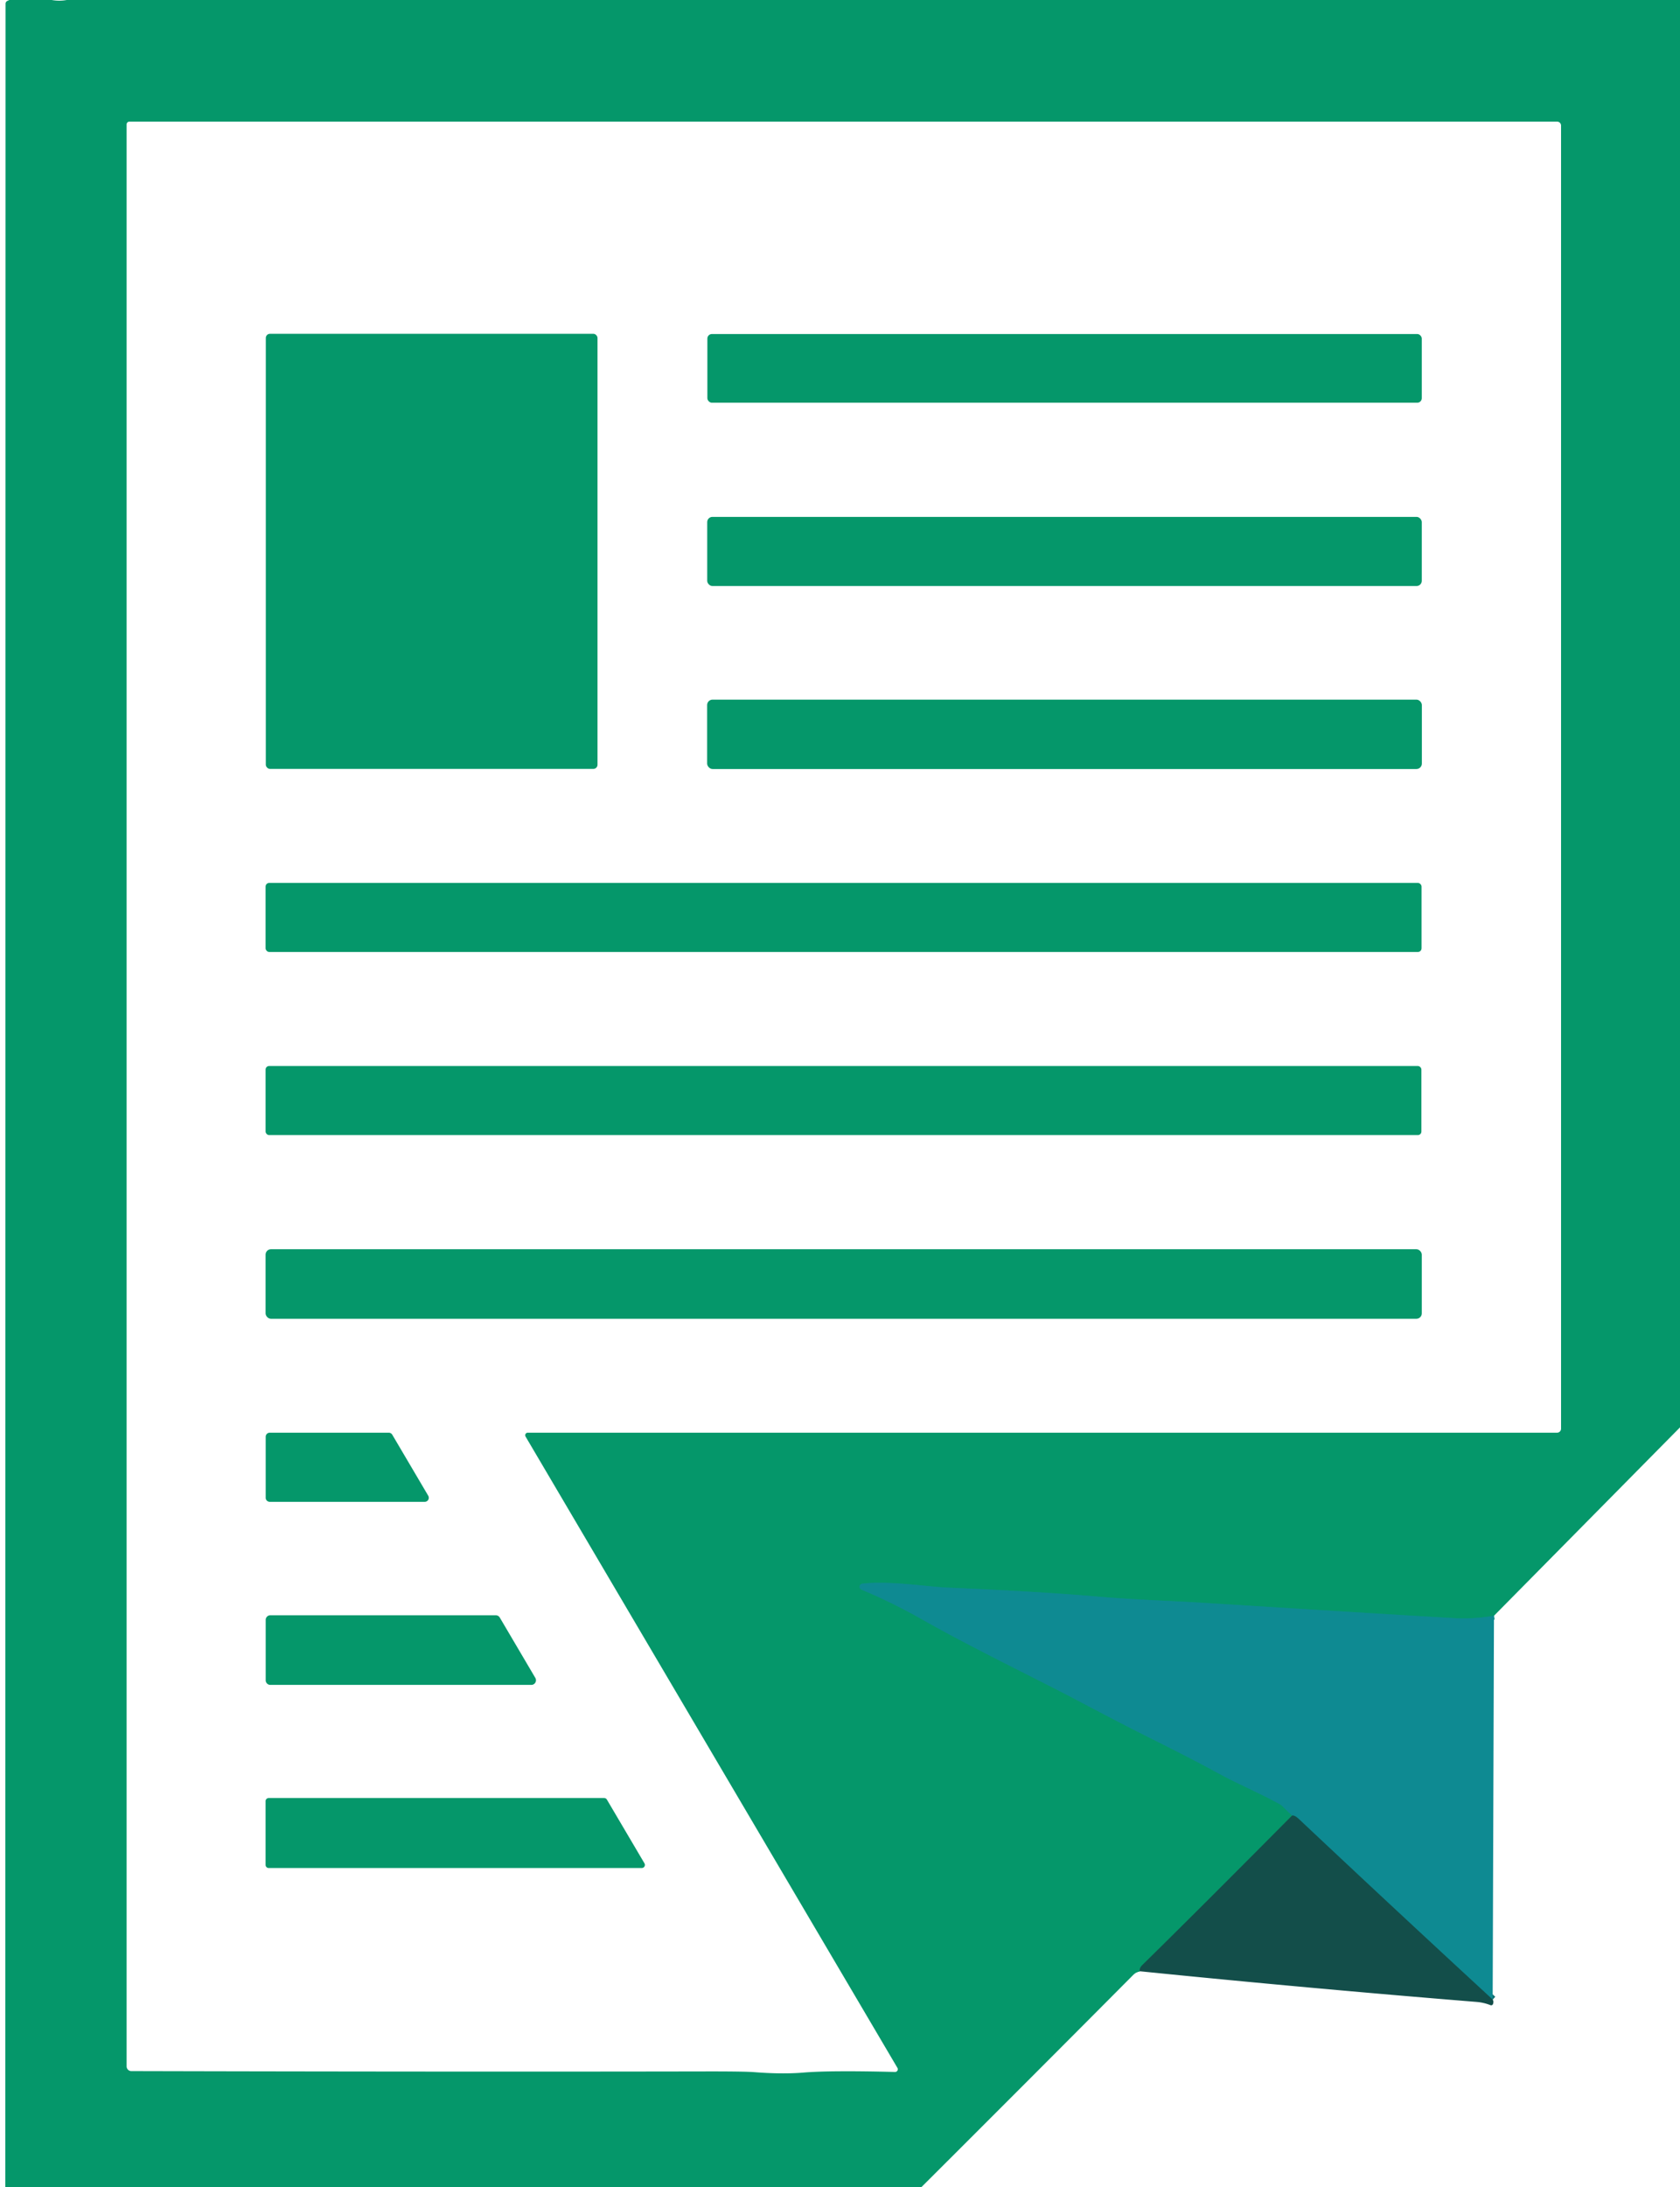 <svg xmlns="http://www.w3.org/2000/svg" version="1.1" xmlns:xlink="http://www.w3.org/1999/xlink" width="438" height="570"><svg xmlns="http://www.w3.org/2000/svg" version="1.1" viewBox="0.00 0.00 438.00 570.00">
<g stroke-width="2.00" fill="none" stroke-linecap="butt">
<path stroke="#0a917e" vector-effect="non-scaling-stroke" d="
  M 389.50 421.07
  Q 384.07 421.96 379.50 421.70
  Q 365.61 420.93 313.98 417.71
  C 304.25 417.11 295.71 416.91 285.50 416.01
  Q 271.22 414.77 247.25 413.74
  C 241.47 413.49 232.30 411.91 224.83 412.69
  A 0.82 0.82 0.0 0 0 224.60 414.26
  Q 232.50 417.55 240.24 421.93
  C 253.89 429.67 270.50 437.62 280.86 443.10
  Q 292.62 449.32 299.24 452.63
  Q 311.15 458.56 317.65 462.13
  C 322.70 464.89 327.98 467.07 333.59 470.13
  A 3.45 3.36 80.7 0 1 334.32 470.67
  L 336.85 473.15"></path>
<path stroke="#0c735a" vector-effect="non-scaling-stroke" d="
  M 336.85 473.15
  Q 312.64 497.55 297.83 512.09
  Q 296.97 512.93 297.20 513.71"></path>
<path stroke="#116c6e" vector-effect="non-scaling-stroke" d="
  M 389.16 521.09
  Q 363.57 497.51 338.67 474.08
  Q 337.51 472.98 336.85 473.15"></path>
</g>
<path fill="#05976a" d="
  M 13.48 0.00
  Q 15.45 0.35 17.39 0.00
  L 438.00 0.00
  L 438.00 371.97
  L 389.50 421.07
  Q 384.07 421.96 379.50 421.70
  Q 365.61 420.93 313.98 417.71
  C 304.25 417.11 295.71 416.91 285.50 416.01
  Q 271.22 414.77 247.25 413.74
  C 241.47 413.49 232.30 411.91 224.83 412.69
  A 0.82 0.82 0.0 0 0 224.60 414.26
  Q 232.50 417.55 240.24 421.93
  C 253.89 429.67 270.50 437.62 280.86 443.10
  Q 292.62 449.32 299.24 452.63
  Q 311.15 458.56 317.65 462.13
  C 322.70 464.89 327.98 467.07 333.59 470.13
  A 3.45 3.36 80.7 0 1 334.32 470.67
  L 336.85 473.15
  Q 312.64 497.55 297.83 512.09
  Q 296.97 512.93 297.20 513.71
  Q 296.22 513.90 295.43 514.68
  Q 267.82 542.44 240.18 570.00
  L 1.38 570.00
  L 1.45 0.96
  A 0.79 0.78 77.6 0 1 1.90 0.25
  L 2.42 0.00
  L 13.48 0.00
  Z
  M 137.59 373.36
  L 405.94 373.36
  A 1.05 1.05 0.0 0 0 406.99 372.31
  L 406.99 32.73
  A 1.03 1.02 90.0 0 0 405.97 31.70
  L 33.72 31.70
  A 0.72 0.71 -90.0 0 0 33.01 32.42
  L 33.01 538.49
  A 1.23 1.23 0.0 0 0 34.23 539.72
  Q 120.01 539.93 183.50 539.81
  Q 193.93 539.79 196.56 539.99
  Q 203.90 540.57 209.44 540.11
  Q 216.46 539.52 233.34 539.95
  A 0.71 0.71 0.0 0 0 233.97 538.88
  L 137.02 374.36
  A 0.66 0.66 0.0 0 1 137.59 373.36
  Z"></path>
<rect fill="#05976a" x="69.30" y="86.99" width="86.48" height="113.38" rx="1.08"></rect>
<rect fill="#05976a" x="184.42" y="87.05" width="186.26" height="17.90" rx="1.18"></rect>
<rect fill="#05976a" x="184.38" y="134.70" width="186.30" height="18.02" rx="1.36"></rect>
<rect fill="#05976a" x="184.36" y="182.32" width="186.34" height="18.08" rx="1.41"></rect>
<rect fill="#05976a" x="69.24" y="230.08" width="301.38" height="18.00" rx="0.96"></rect>
<rect fill="#05976a" x="69.24" y="277.80" width="301.34" height="18.00" rx="0.92"></rect>
<rect fill="#05976a" x="69.24" y="325.55" width="301.44" height="18.12" rx="1.40"></rect>
<path fill="#05976a" d="
  M 69.27 390.32
  L 69.27 374.41
  A 1.05 1.05 0.0 0 1 70.32 373.36
  L 101.37 373.36
  A 1.05 1.05 0.0 0 1 102.27 373.88
  L 111.65 389.79
  A 1.05 1.05 0.0 0 1 110.74 391.37
  L 70.32 391.37
  A 1.05 1.05 0.0 0 1 69.27 390.32
  Z"></path>
<path fill="#0e8a92" d="
  M 389.50 421.07
  L 389.16 521.09
  Q 363.57 497.51 338.67 474.08
  Q 337.51 472.98 336.85 473.15
  L 334.32 470.67
  A 3.45 3.36 80.7 0 0 333.59 470.13
  C 327.98 467.07 322.70 464.89 317.65 462.13
  Q 311.15 458.56 299.24 452.63
  Q 292.62 449.32 280.86 443.10
  C 270.50 437.62 253.89 429.67 240.24 421.93
  Q 232.50 417.55 224.60 414.26
  A 0.82 0.82 0.0 0 1 224.83 412.69
  C 232.30 411.91 241.47 413.49 247.25 413.74
  Q 271.22 414.77 285.50 416.01
  C 295.71 416.91 304.25 417.11 313.98 417.71
  Q 365.61 420.93 379.50 421.70
  Q 384.07 421.96 389.50 421.07
  Z"></path>
<path fill="#05976a" d="
  M 69.27 437.87
  L 69.27 422.14
  A 1.21 1.21 0.0 0 1 70.48 420.93
  L 129.26 420.93
  A 1.21 1.21 0.0 0 1 130.30 421.53
  L 139.57 437.26
  A 1.21 1.21 0.0 0 1 138.52 439.08
  L 70.48 439.08
  A 1.21 1.21 0.0 0 1 69.27 437.87
  Z"></path>
<path fill="#05976a" d="
  M 69.24 485.99
  L 69.24 469.37
  A 0.81 0.81 0.0 0 1 70.05 468.56
  L 157.53 468.56
  A 0.81 0.81 0.0 0 1 158.22 468.96
  L 168.02 485.58
  A 0.81 0.81 0.0 0 1 167.32 486.80
  L 70.05 486.80
  A 0.81 0.81 0.0 0 1 69.24 485.99
  Z"></path>
<path fill="#134e4a" d="
  M 389.16 521.09
  Q 389.49 521.55 389.25 522.24
  A 0.50 0.50 0.0 0 1 388.59 522.54
  Q 386.83 521.85 385.00 521.70
  Q 341.07 518.14 297.20 513.71
  Q 296.97 512.93 297.83 512.09
  Q 312.64 497.55 336.85 473.15
  Q 337.51 472.98 338.67 474.08
  Q 363.57 497.51 389.16 521.09
  Z"></path>
</svg><style>@media (prefers-color-scheme: light) { :root { filter: none; } }
@media (prefers-color-scheme: dark) { :root { filter: none; } }
</style></svg>